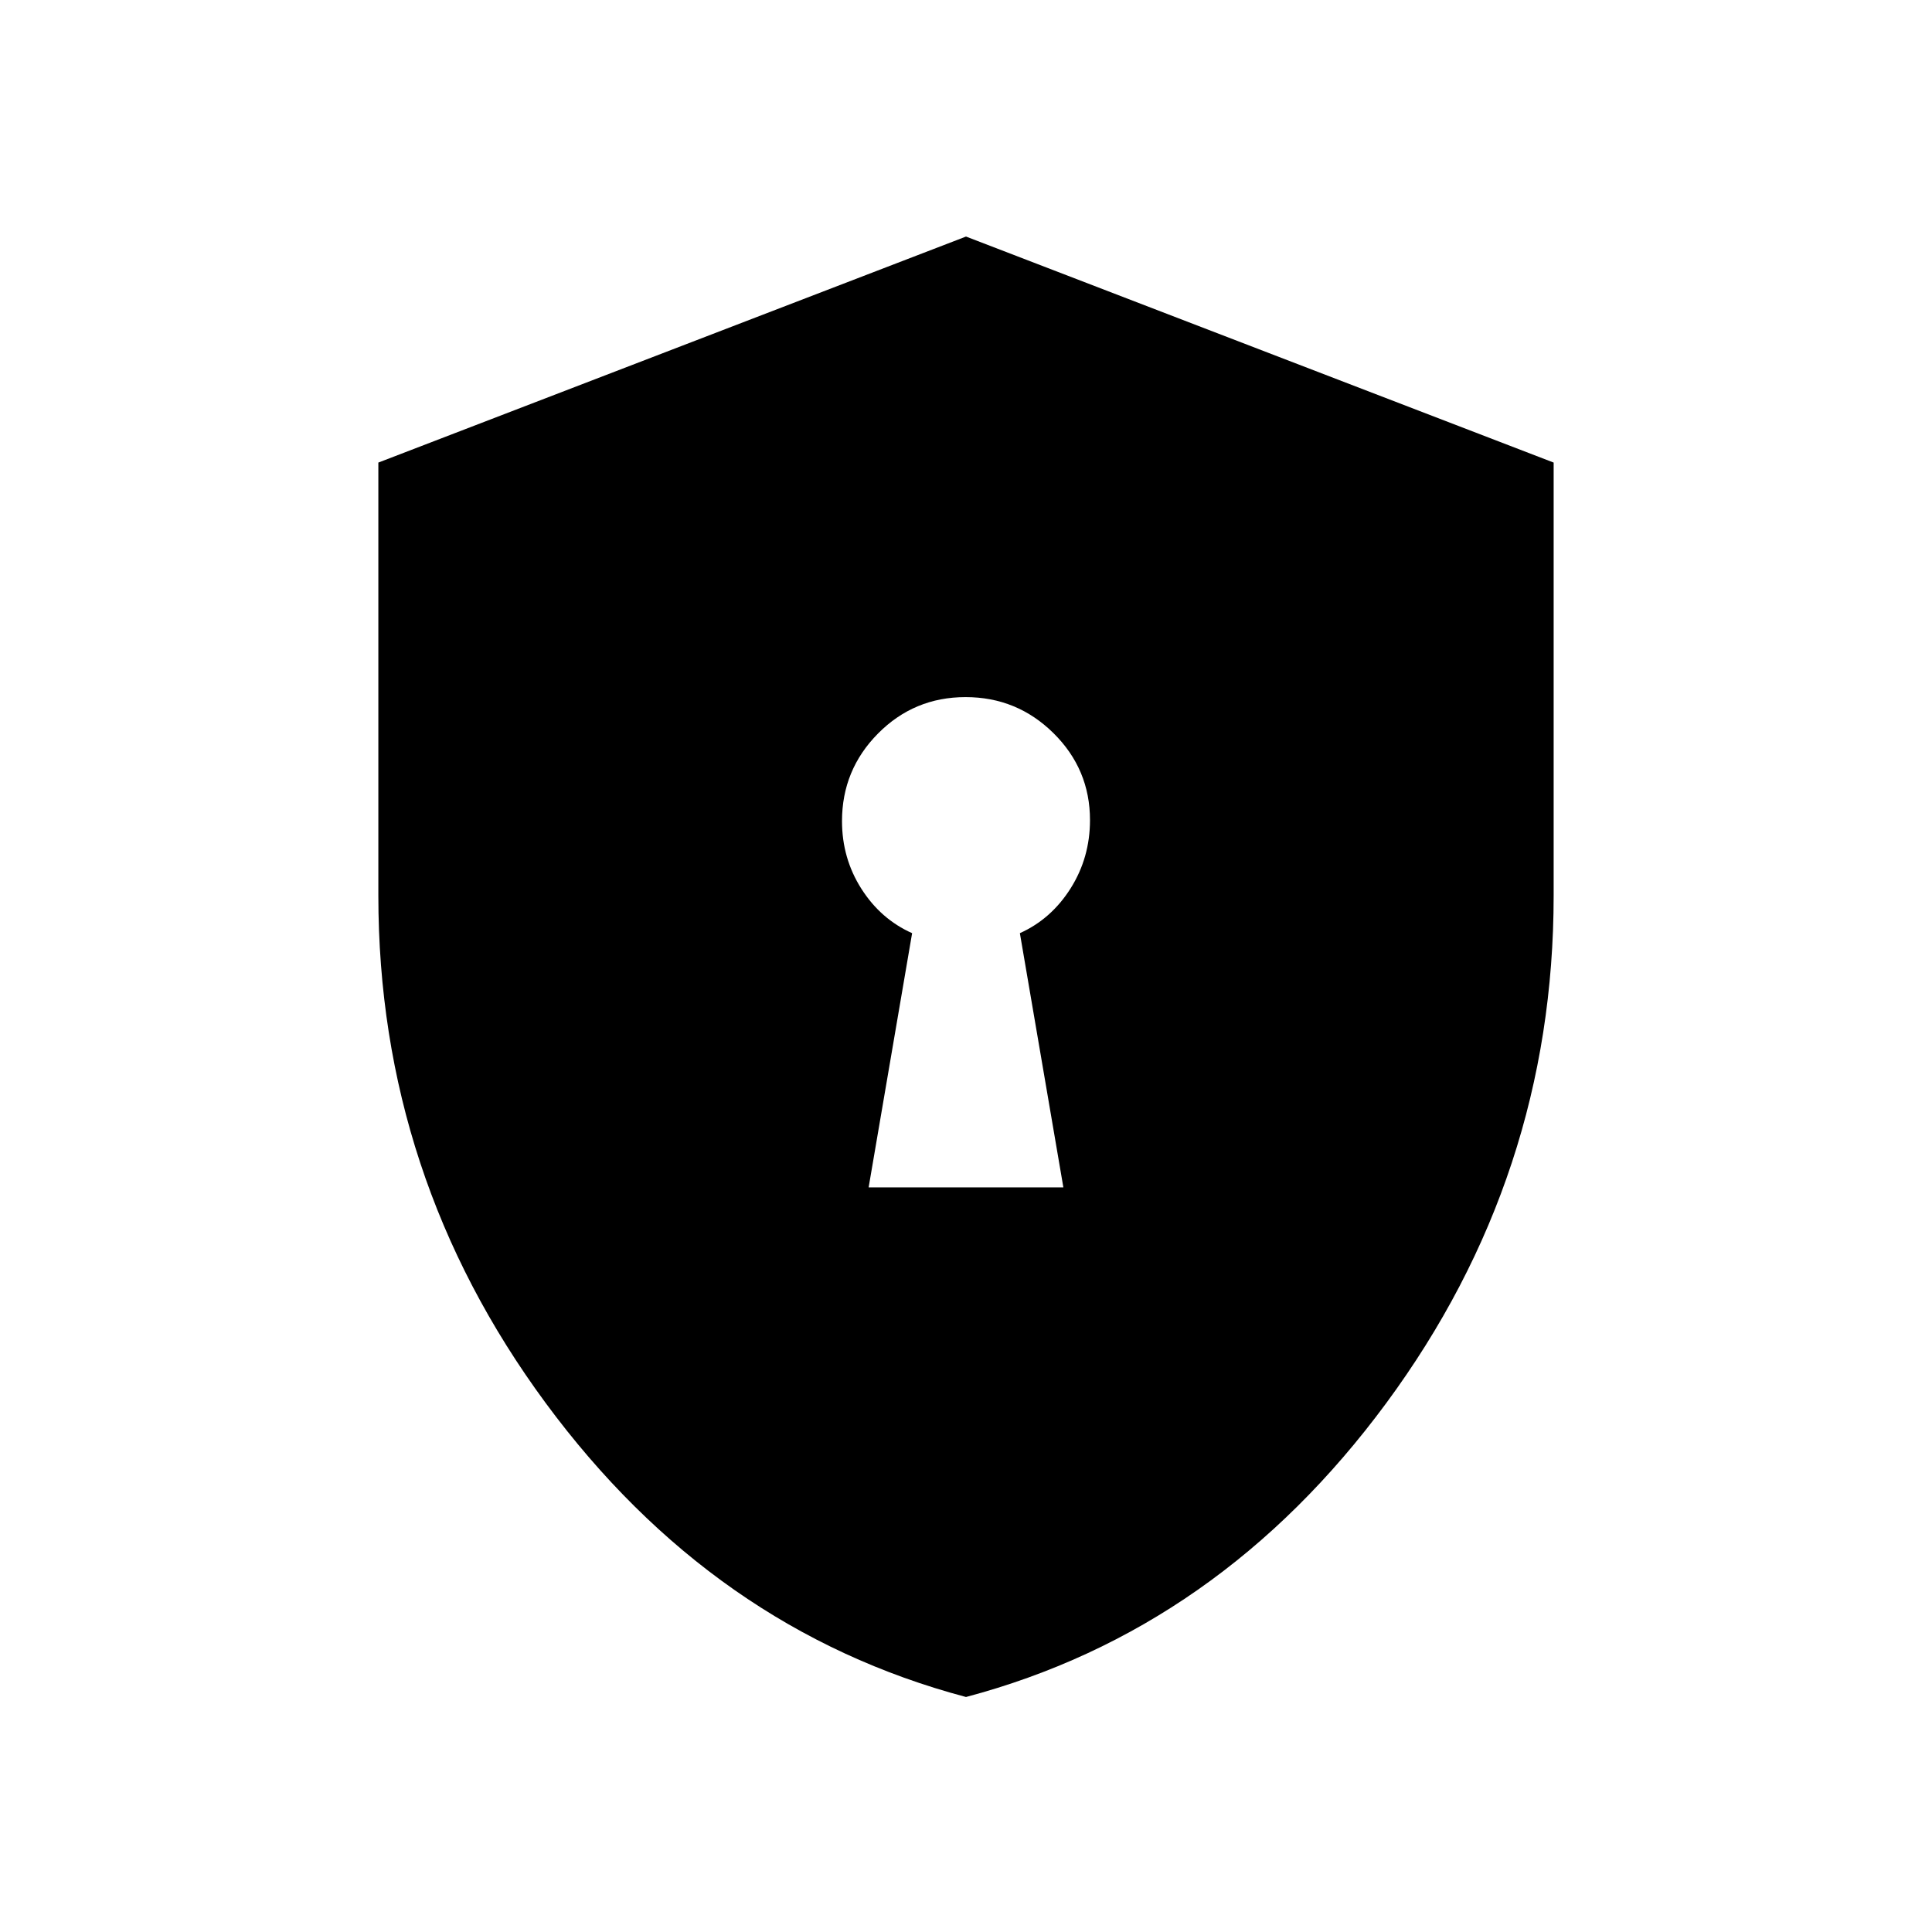 <svg xmlns="http://www.w3.org/2000/svg" height="20" viewBox="0 -960 960 960" width="20"><path d="M431.62-370h96.76l-21.61-126.31q15.59-7.02 25.22-22.28 9.62-15.26 9.62-33.9 0-25.28-18.13-43.2-18.14-17.92-43.69-17.92-25.56 0-43.48 18.07-17.92 18.07-17.92 43.54 0 18.49 9.62 33.61 9.63 15.13 25.22 22.08L431.62-370ZM480-116.77q-125.77-33.39-208.88-146.11Q188-375.61 188-515v-215.15l292-112.31 292 112.31V-515q0 139.39-83.12 252.12Q605.77-150.16 480-116.77Z"/></svg>